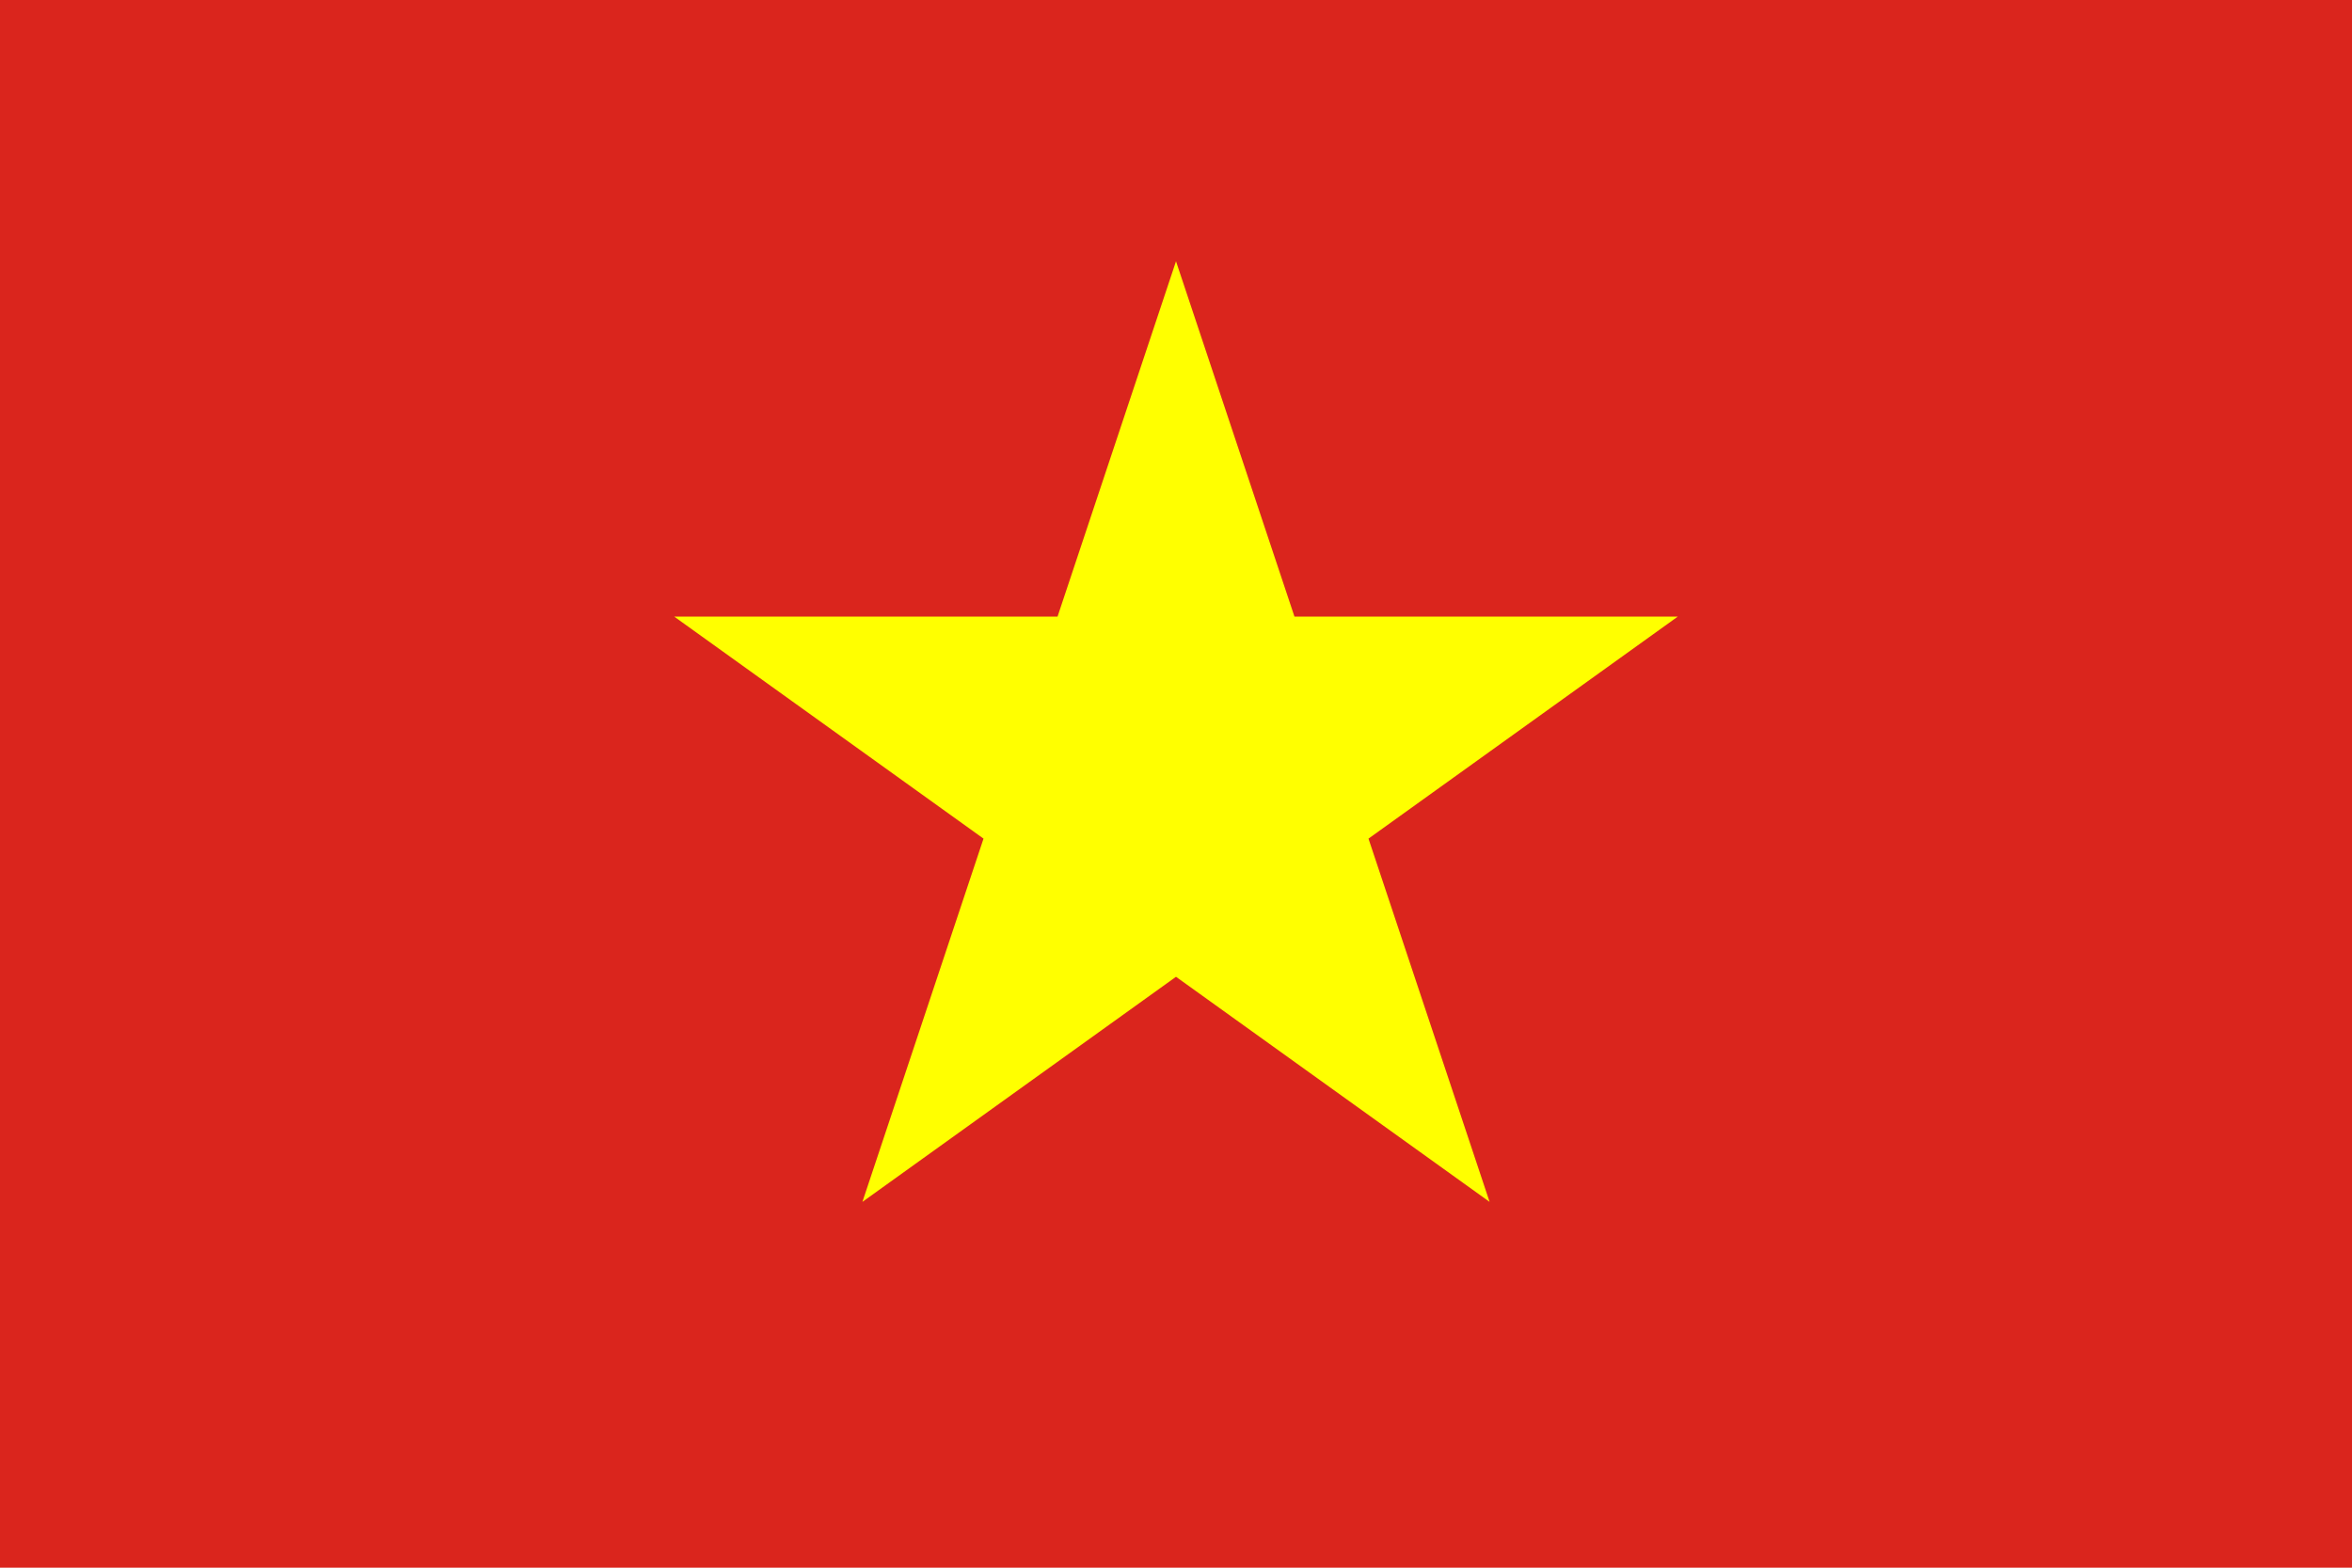 <svg xmlns="http://www.w3.org/2000/svg" width="900" height="600" viewBox="-90 -60 180 120">
    <path d="M-90,-60h180v120H-90z" fill="#da251d"/>
    <path fill="#ff0" d="M0-25L15,20L-24-8L24-8L-15,20" transform="scale(1.6)"/>
</svg>